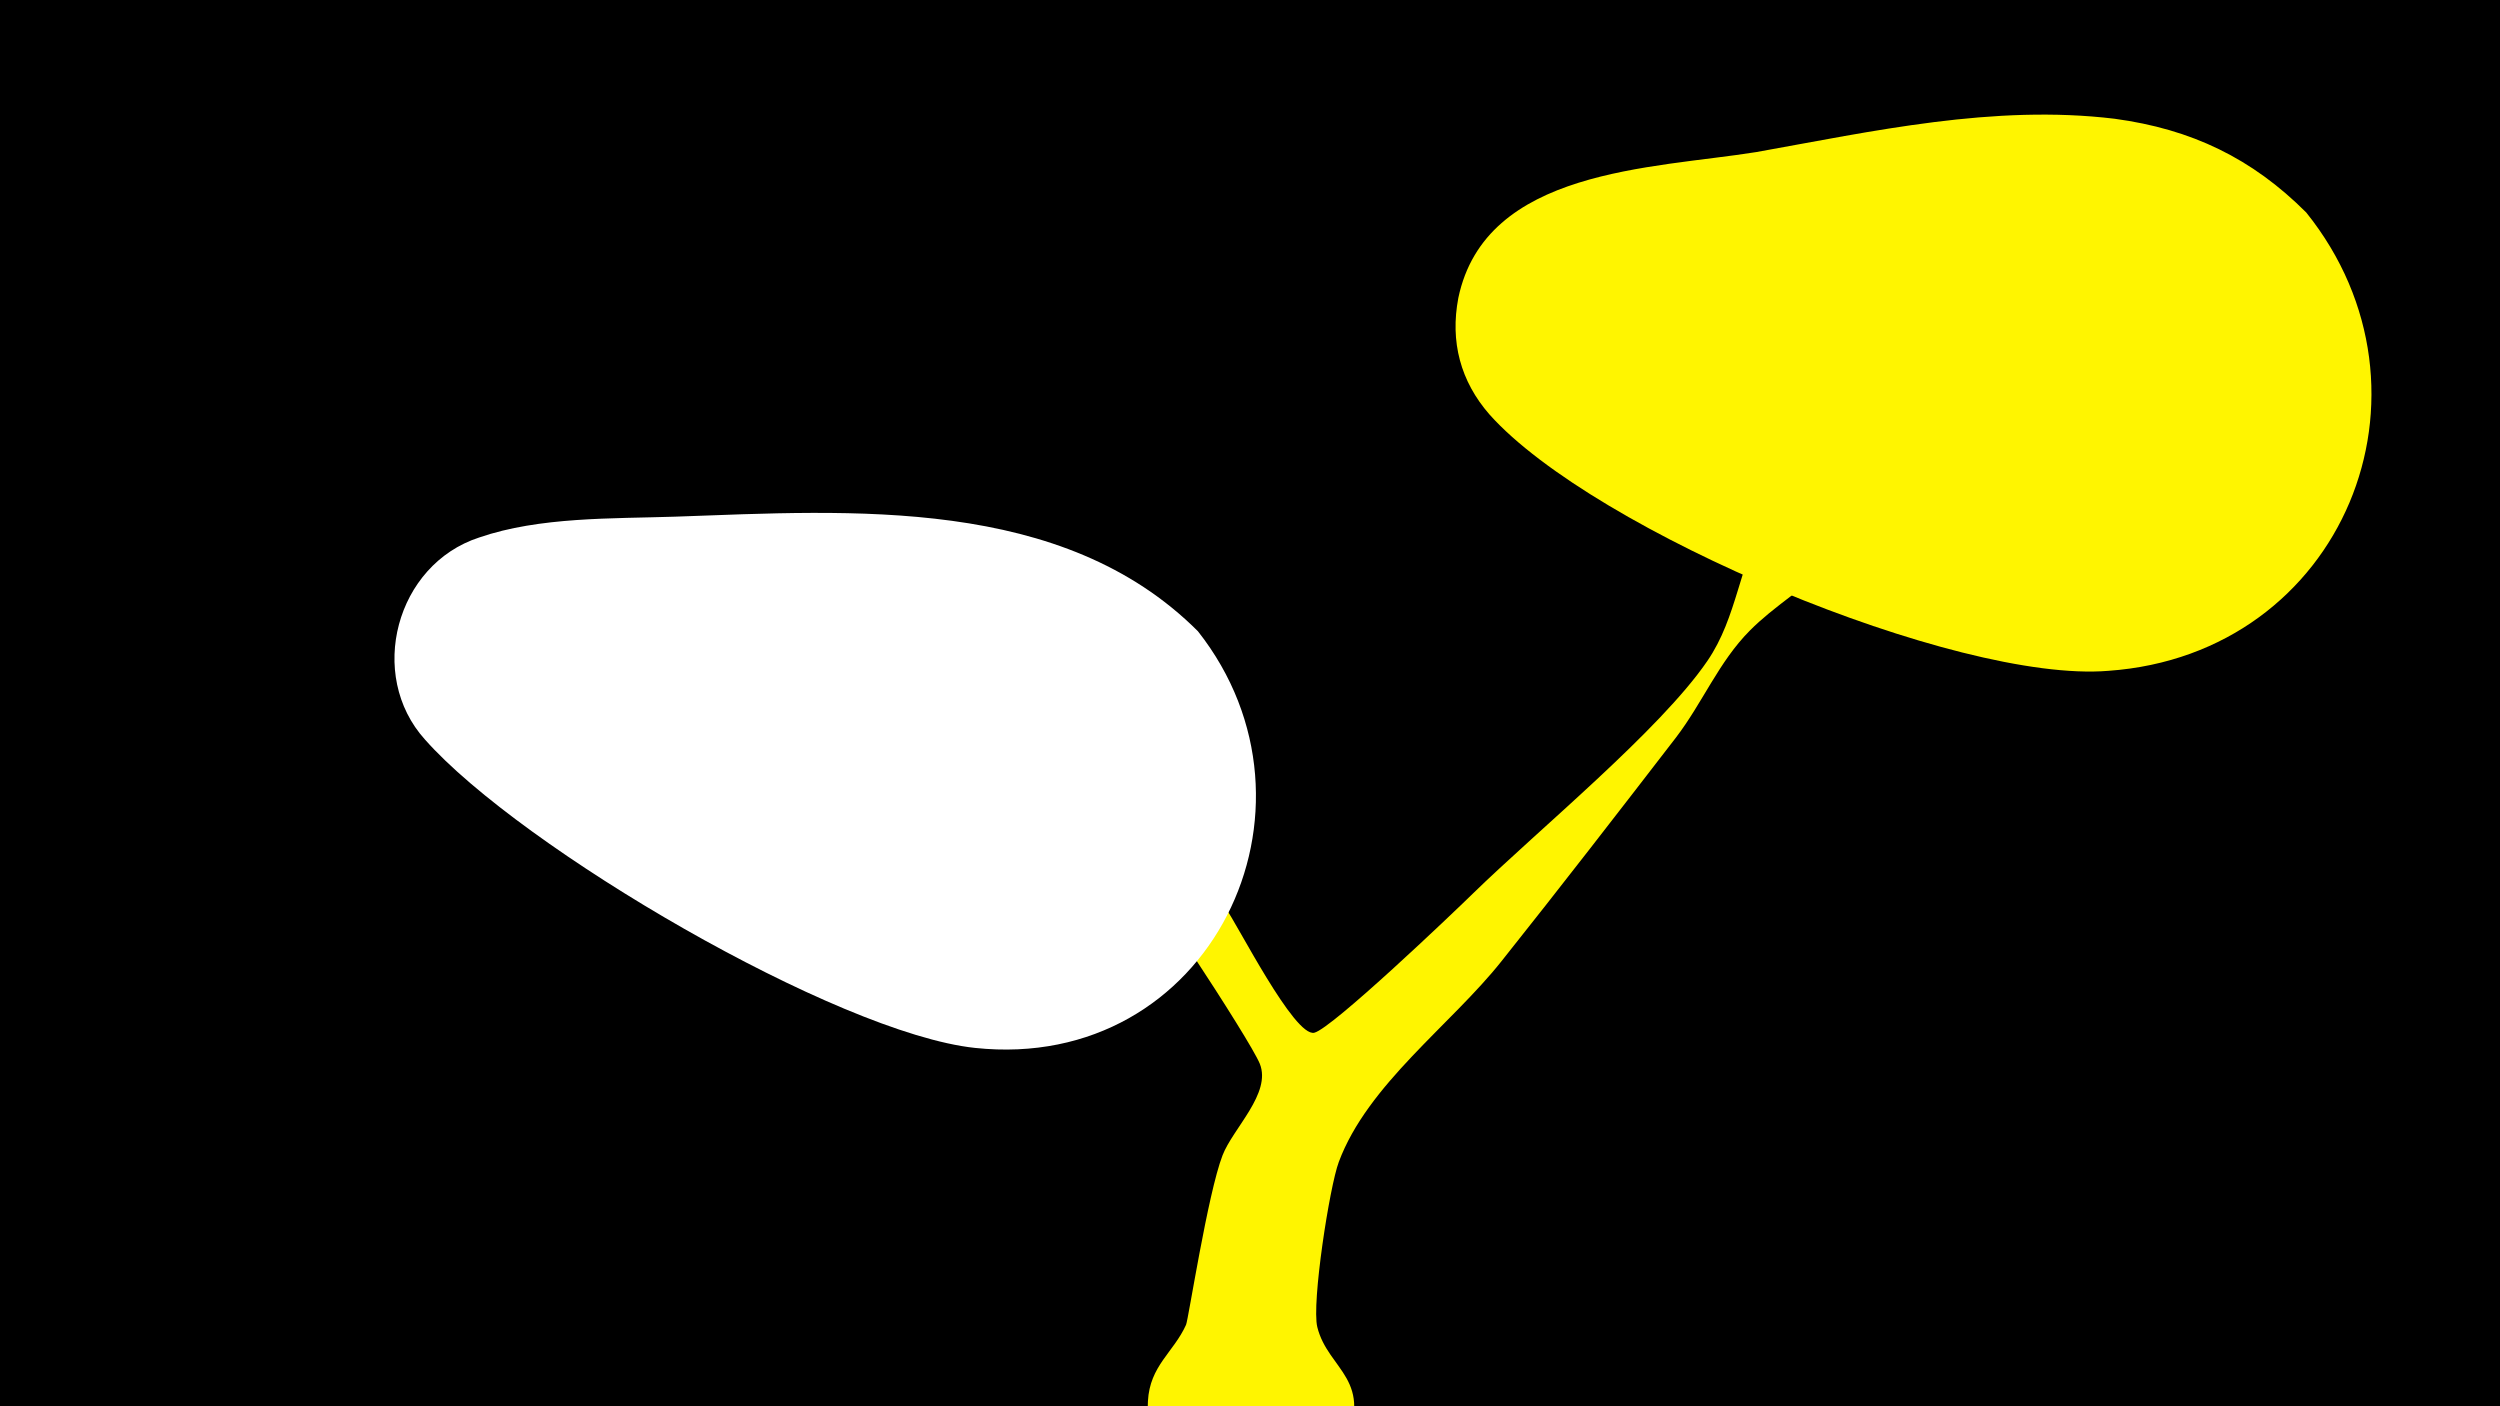 <svg width="1200" height="675" viewBox="-500 -500 1200 675" xmlns="http://www.w3.org/2000/svg"><path d="M-500-500h1200v675h-1200z" fill="#000"/><path d="M-58-185c0.4-2.4 12 5.4 35.4 23.7 37.5 29.5 81.7 58.2 110.7 96.9 5.6 7.5 33.2 62.5 42.8 60.1 8.5-2.1 66.3-57.2 76.1-66.8 31.5-30.7 89.8-78.4 112.5-111.6 14.5-21.1 15.3-46.7 28.1-68.5 18.3-31.3 82.1-93.4 112.7-111.2 12.2-7.1 30.6 2.4 29.6 17.2-1.5 24.2-41.1 45.6-54.1 57.3-20.4 18.5-37.8 39.1-57.3 58.3-12.1 11.9-26.8 20.4-38.6 32.3-14.9 15-22.7 34.7-35.5 51.4-27.6 35.8-55.5 71.9-83.7 107.3-24.2 30.5-64.3 59.2-78.1 96.4-4.4 11.7-13.1 67.8-10.3 79.2 5.2 21 28.2 24.9 12.1 59-22.4 47.3-96.1 29-93.4-23.4 0.9-17.1 12.3-23.4 18.3-36.7 1.1-2.4 10.4-62.9 17.5-81.3 5-13 23.6-29.8 17.9-44-4.9-12-59.2-94.3-69-104.9-22.4-24.2-94-89-93.7-90.7z"  fill="#fff500" /><path d="M607-398c-26-26-55-40-92-45-58-7-116 6-172 16-50 8-130 8-143 70-4 21 1 40 15 56 50 56 224 129 297 123 113-8 164-134 95-220z"  fill="#fff500" /><path d="M75-197c-65-65-166-58-251-55-30 1-65 0-94 10-40 13-54 66-26 97 46 52 198 141 264 148 113 12 174-115 107-200z"  fill="#fff" /></svg>
